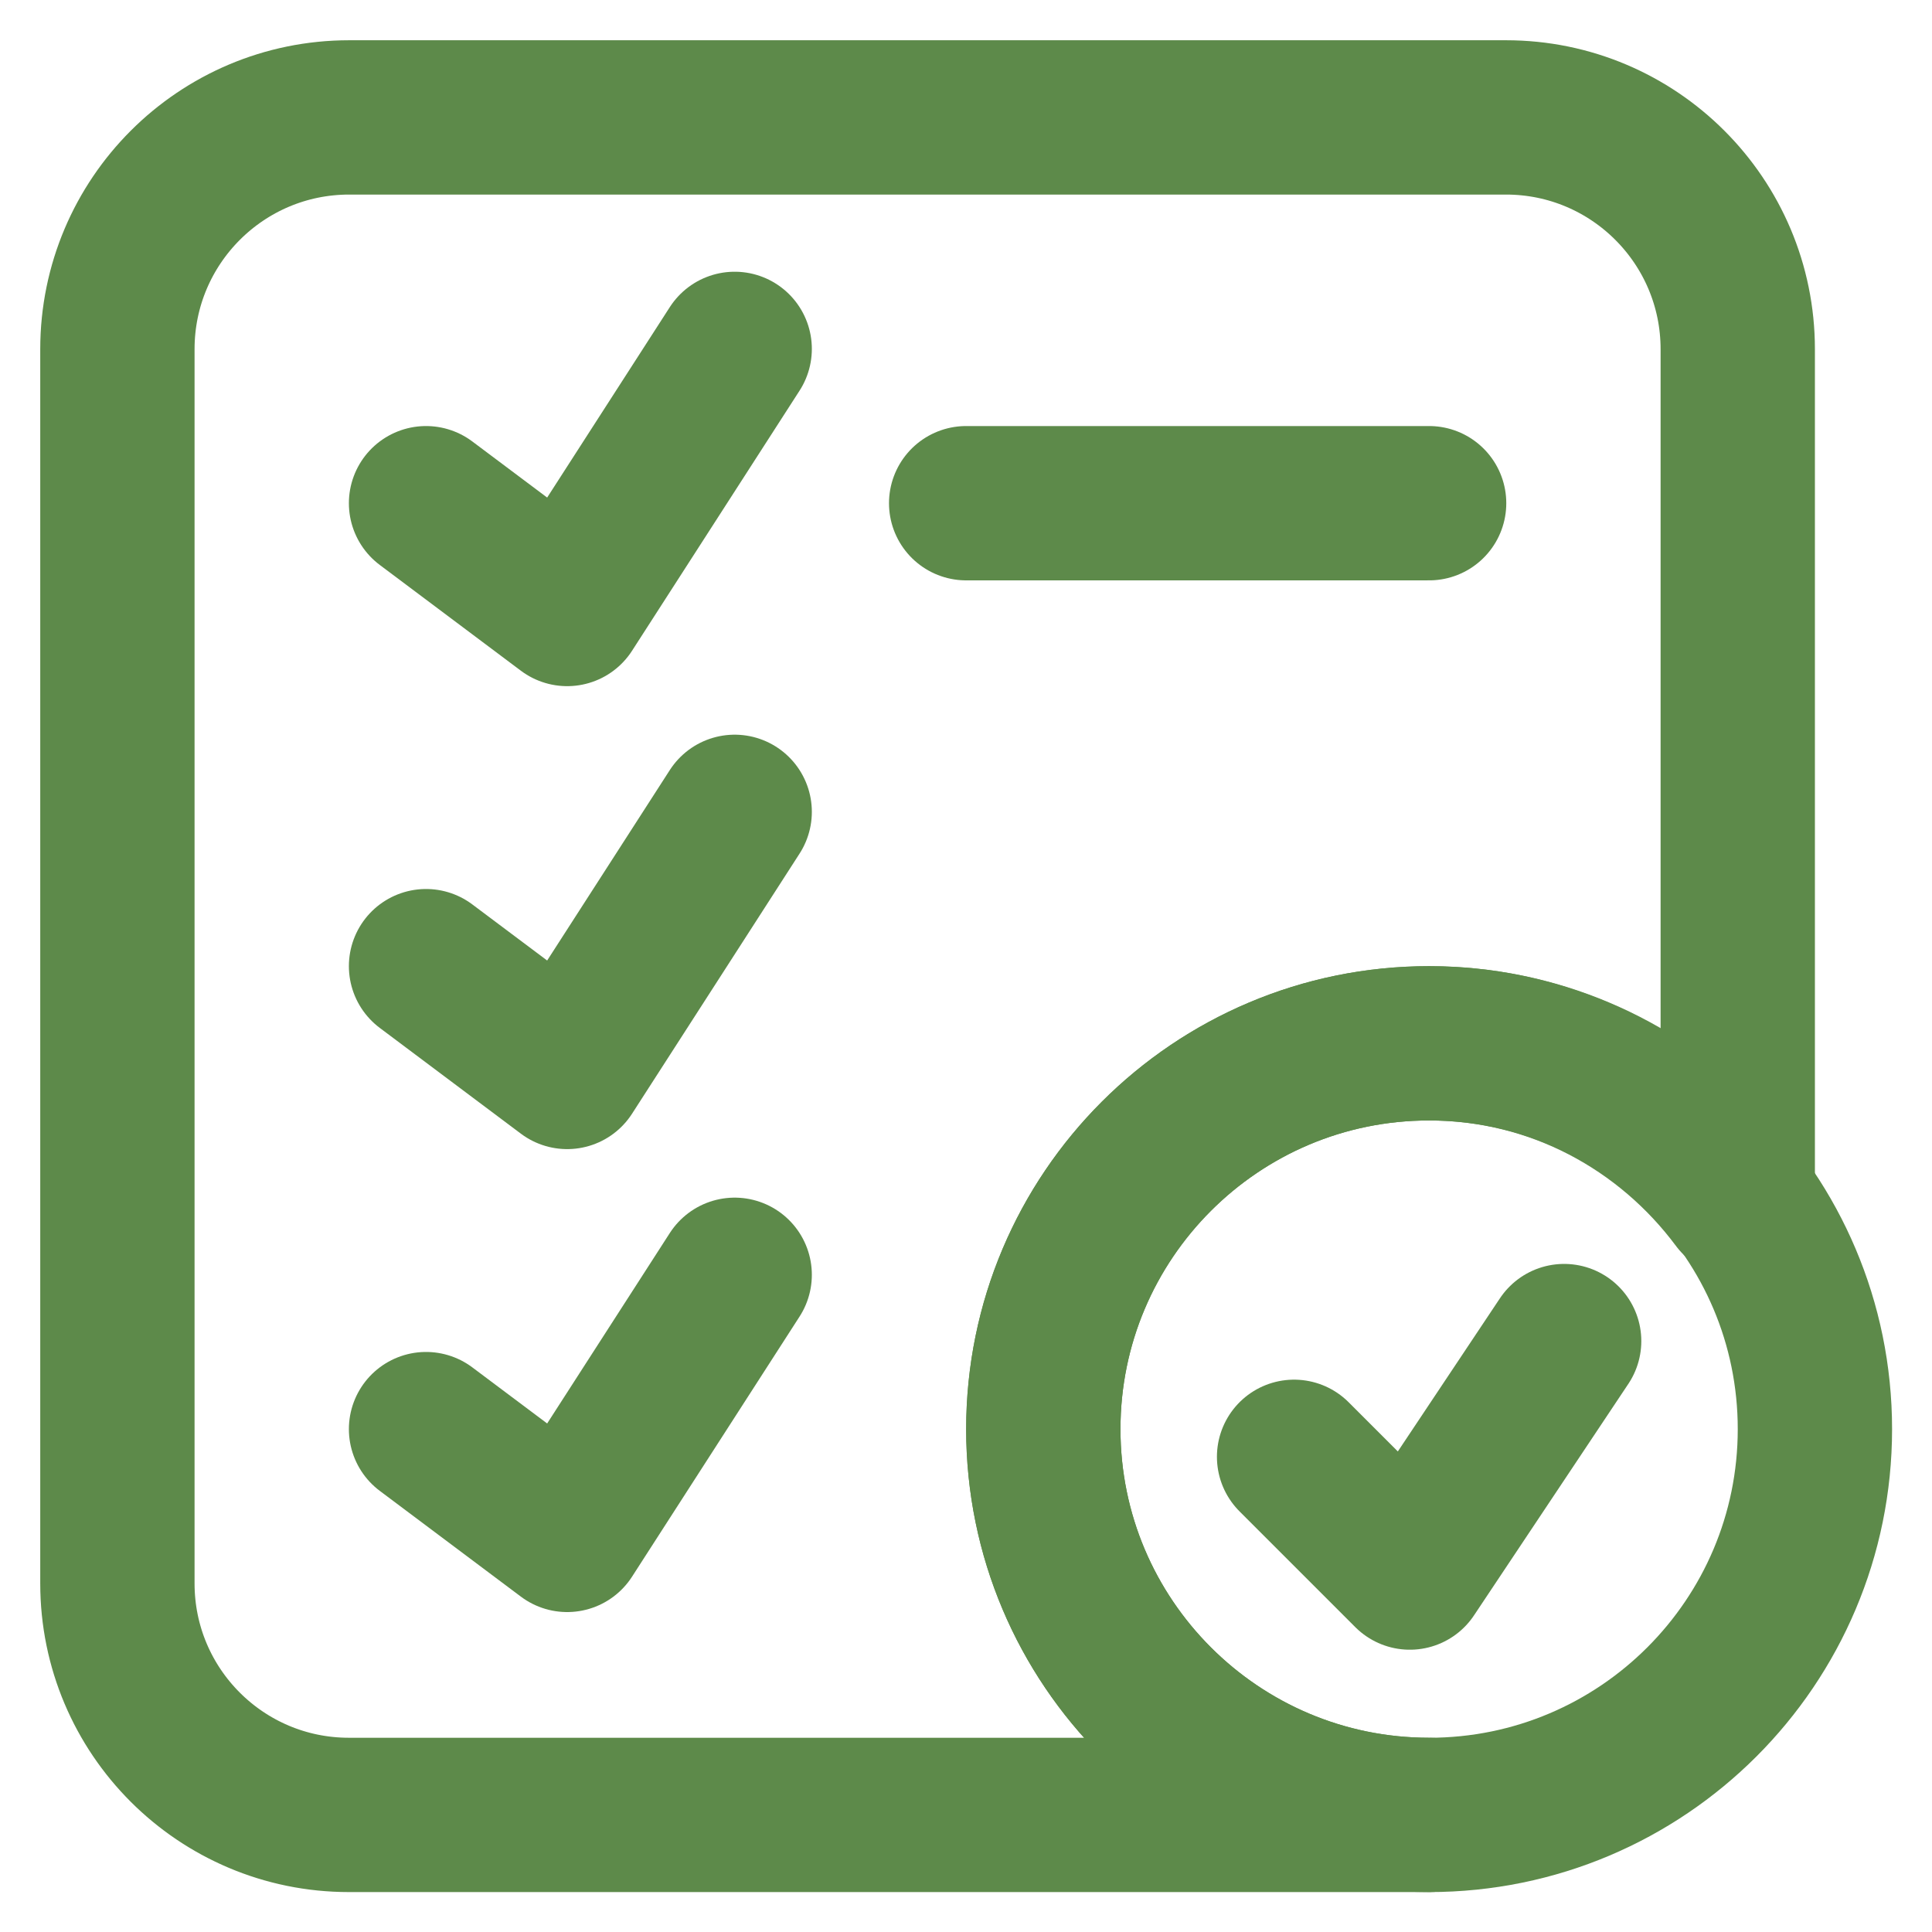 <?xml version="1.0" encoding="UTF-8" standalone="no"?>
<svg
   xmlns:dc="http://purl.org/dc/elements/1.1/"
   xmlns:cc="http://creativecommons.org/ns#"
   xmlns:rdf="http://www.w3.org/1999/02/22-rdf-syntax-ns#"
   xmlns:svg="http://www.w3.org/2000/svg"
   xmlns="http://www.w3.org/2000/svg"
   xmlns:sodipodi="http://sodipodi.sourceforge.net/DTD/sodipodi-0.dtd"
   xmlns:inkscape="http://www.inkscape.org/namespaces/inkscape"
   viewBox="0 0 48 48"
   version="1.1"
   x="0px"
   y="0px"
   id="svg4210"
   inkscape:version="0.91 r13725"
   sodipodi:docname="order-success.svg"
   width="48"
   height="48">
  <defs
     id="defs4242" />
  <sodipodi:namedview
     pagecolor="#ffffff"
     bordercolor="#666666"
     borderopacity="1"
     objecttolerance="10"
     gridtolerance="10"
     guidetolerance="10"
     inkscape:pageopacity="0"
     inkscape:pageshadow="2"
     inkscape:window-width="1792"
     inkscape:window-height="1071"
     id="namedview4240"
     showgrid="false"
     inkscape:zoom="7.2083335"
     inkscape:cx="32.608467"
     inkscape:cy="25.326583"
     inkscape:window-x="0"
     inkscape:window-y="0"
     inkscape:window-maximized="1"
     inkscape:current-layer="svg4210" />
  <title
     id="title4212">197 - Success To Do List (interaction, communication, interface)</title>
  <desc
     id="desc4214">Created with Sketch.</desc>
  <g
     id="g4216"
     style="fill:none;fill-rule:evenodd;stroke:#000000;stroke-width:1;stroke-opacity:1"
     transform="matrix(1.917,0,0,1.917,1,1)">
    <g
       transform="translate(-244,-1987)"
       id="g4218"
       style="stroke:#000000;stroke-width:2;stroke-opacity:1">
      <g
         transform="translate(245,1988)"
         id="g4220"
         style="stroke:#000000;stroke-opacity:1">
        <polyline
           points="8 15 5.829 18.371 4 17"
           id="polyline4222"
           style="stroke:#5d8a4a;stroke-linecap:round;stroke-linejoin:round;stroke-opacity:1" />
        <polyline
           points="8 9 5.829 12.371 4 11"
           id="polyline4224"
           style="stroke:#5d8a4a;stroke-linecap:round;stroke-linejoin:round;stroke-opacity:1" />
        <path
           d="m 11,5 6,0"
           id="path4226"
           style="stroke:#5d8a4a;stroke-linecap:round;stroke-linejoin:round;stroke-opacity:1"
           inkscape:connector-curvature="0" />
        <polyline
           points="8 3 5.829 6.371 4 5"
           id="polyline4228"
           style="stroke:#5d8a4a;stroke-linecap:round;stroke-linejoin:round;stroke-opacity:1" />
        <path
           d="m 12,17 c 0,-2.761 2.239,-5 5,-5 1.643,0 3.089,0.803 4,2.027 l 0,-11.023 C 21,1.345 19.655,0 17.996,0 L 3.004,0 C 1.345,0 -1e-4,1.345 -1e-4,3.004 l 0,15.996 c 0,1.657 1.343,3 3,3 l 14,0 c -2.761,0 -5,-2.239 -5,-5 l 0,0 z"
           id="path4230"
           style="stroke:#5d8a4a;stroke-linecap:round;stroke-linejoin:round;stroke-opacity:1"
           inkscape:connector-curvature="0" />
        <path
           d="m 22,17 c 0,2.761 -2.239,5 -5,5 -2.761,0 -5,-2.239 -5,-5 0,-2.761 2.239,-5 5,-5 2.761,0 5,2.239 5,5 l 0,0 z"
           id="path4232"
           style="stroke:#5d8a4a;stroke-opacity:1"
           inkscape:connector-curvature="0" />
        <polyline
           points="15.25 17.359 16.75 18.859 18.75 15.859"
           id="polyline4234"
           style="stroke:#5d8a4a;stroke-linecap:round;stroke-linejoin:round;stroke-opacity:1" />
      </g>
    </g>
  </g>
</svg>
